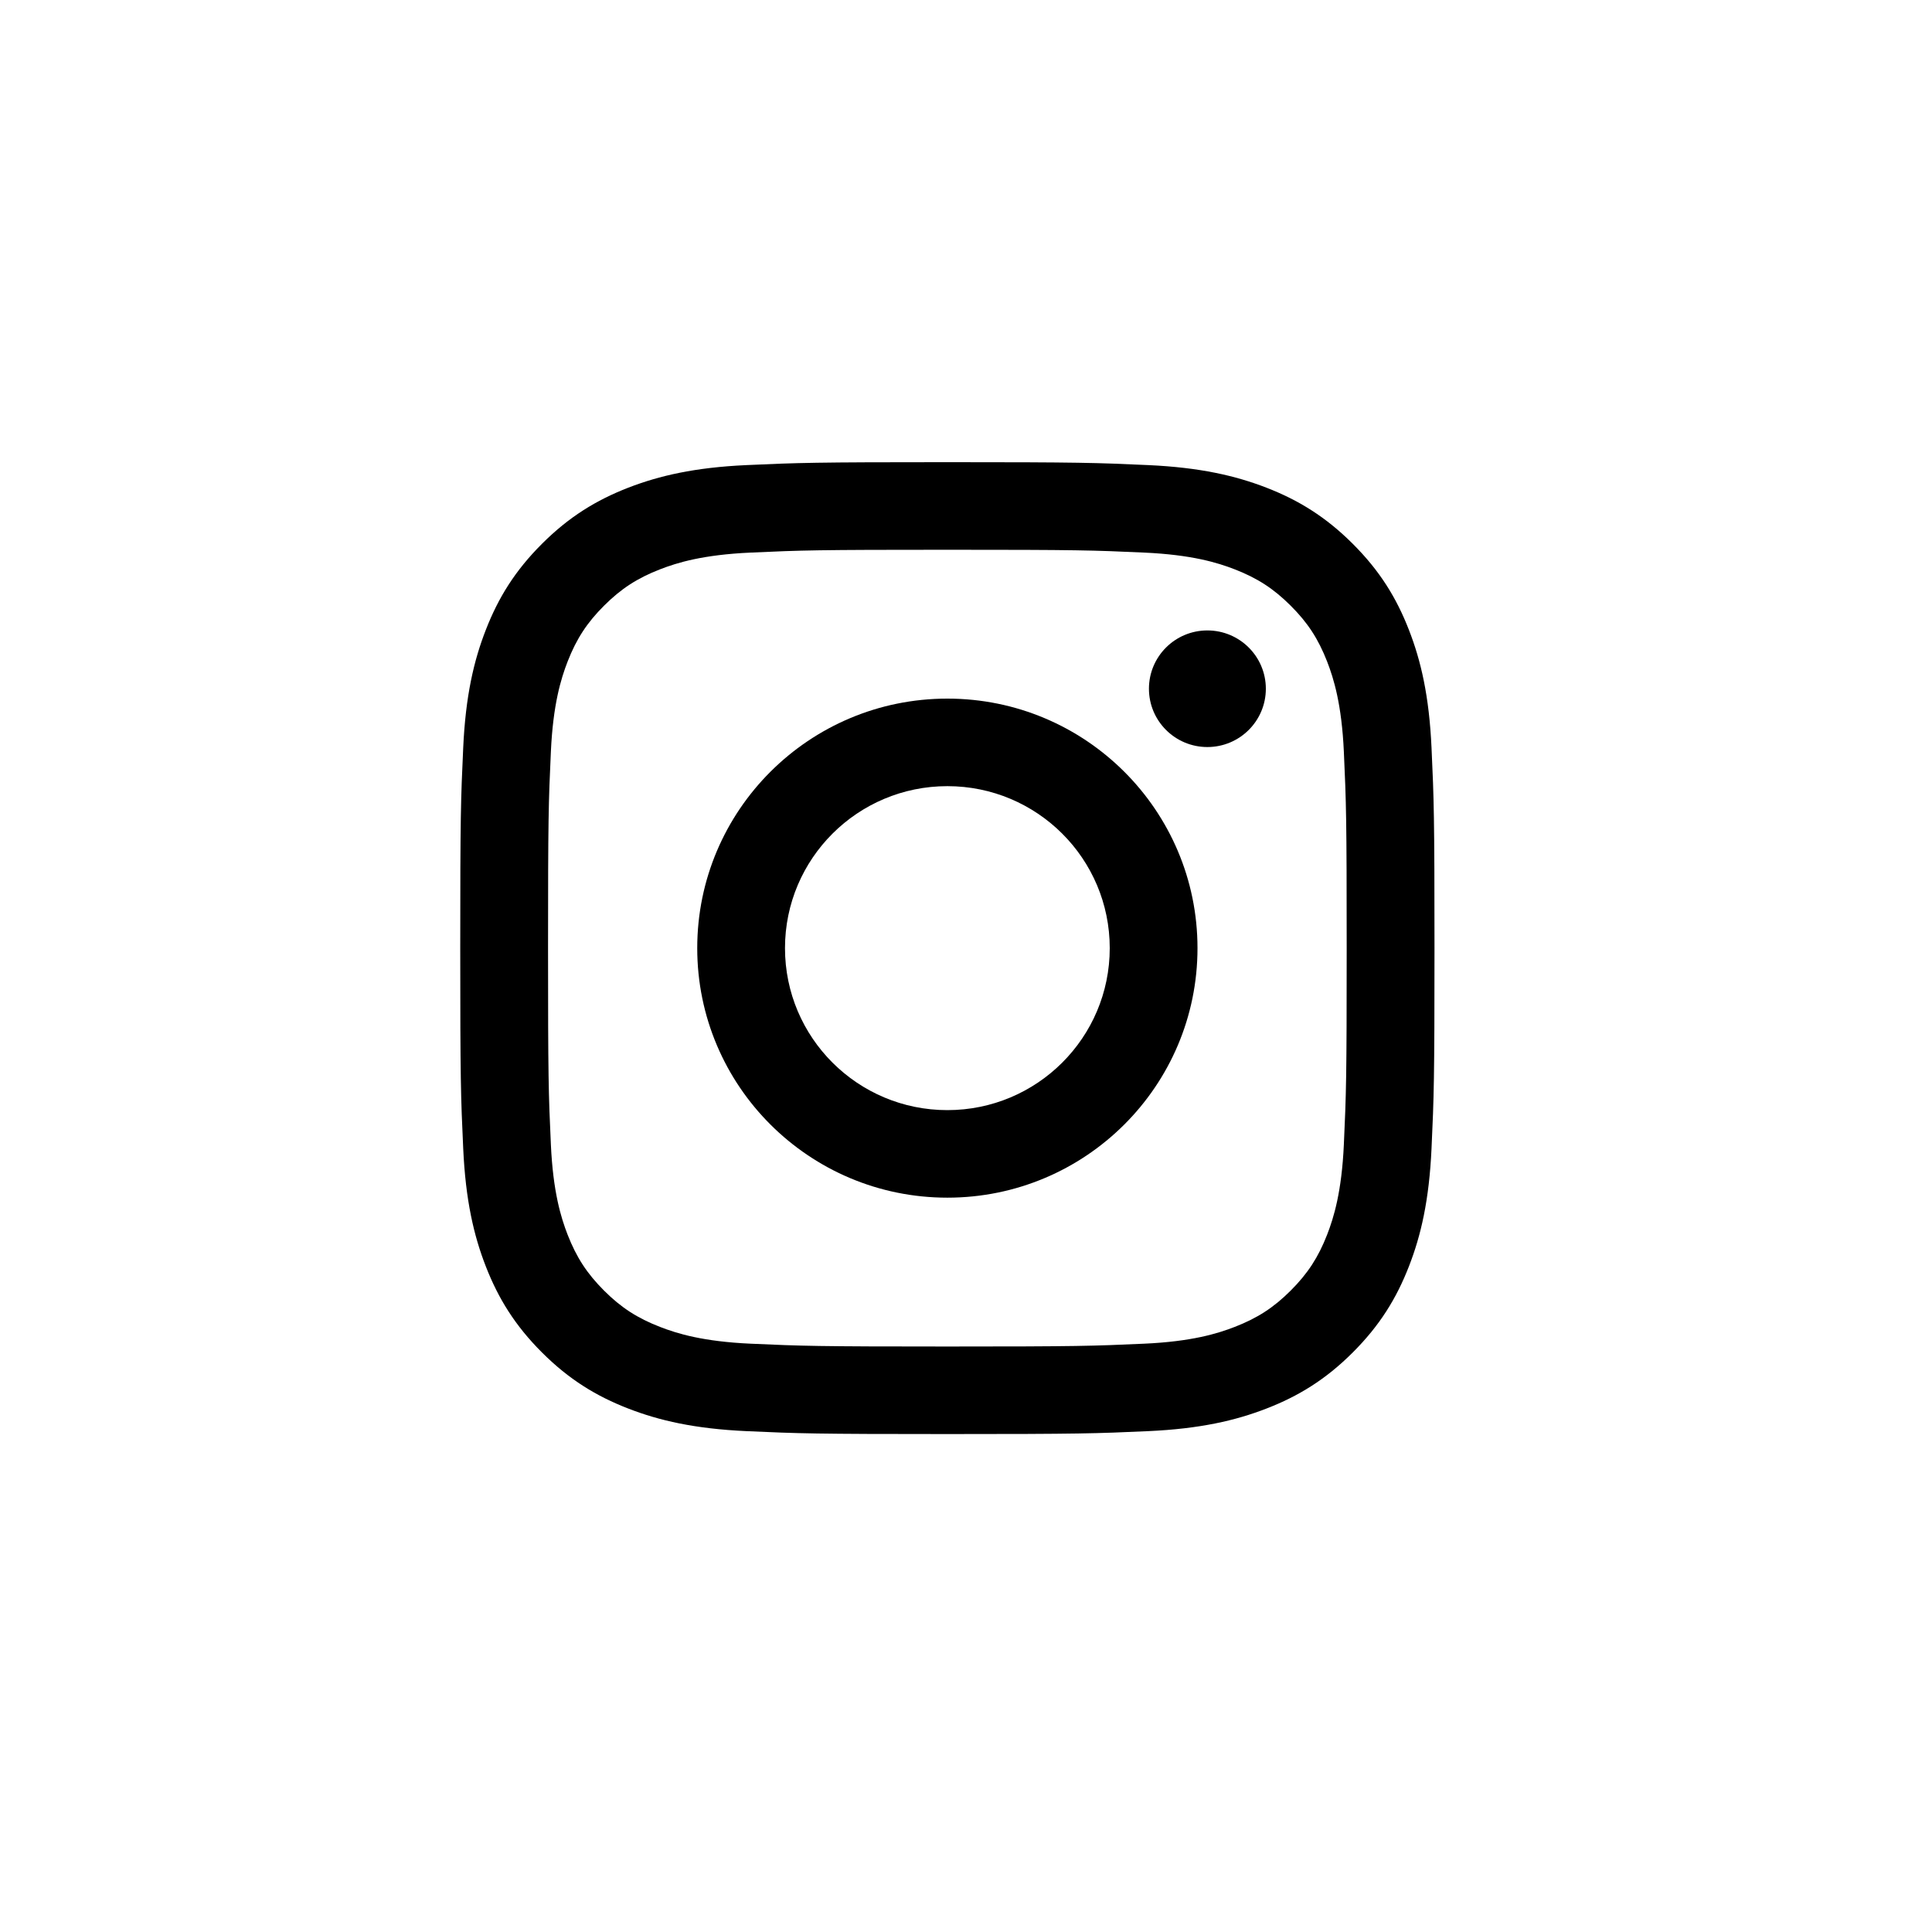 <?xml version="1.0" encoding="UTF-8"?>
<svg width="45px" height="45px" viewBox="0 0 45 45" version="1.1" xmlns="http://www.w3.org/2000/svg" xmlns:xlink="http://www.w3.org/1999/xlink">
    <!-- Generator: Sketch 52.1 (67048) - http://www.bohemiancoding.com/sketch -->
    <title>ig</title>
    <desc>Created with Sketch.</desc>
    <g id="ig" stroke="none" stroke-width="1" fill="none" fill-rule="evenodd">
        <g id="Group-5" fill="#000000">
            <g id="icon-ig" transform="translate(10.588, 10.588)">
                <path d="M11.478,0.177 C8.397,0.177 8.01,0.19 6.8,0.245 C5.593,0.3 4.768,0.492 4.046,0.771 C3.3,1.061 2.667,1.448 2.037,2.077 C1.406,2.706 1.018,3.337 0.728,4.082 C0.447,4.802 0.256,5.624 0.201,6.829 C0.145,8.036 0.132,8.422 0.132,11.496 C0.132,14.57 0.145,14.955 0.201,16.162 C0.256,17.367 0.447,18.19 0.728,18.91 C1.018,19.654 1.406,20.285 2.037,20.915 C2.667,21.544 3.3,21.931 4.046,22.22 C4.768,22.5 5.593,22.691 6.8,22.746 C8.01,22.801 8.397,22.814 11.478,22.814 C14.559,22.814 14.946,22.801 16.156,22.746 C17.363,22.691 18.188,22.5 18.91,22.22 C19.656,21.931 20.289,21.544 20.919,20.915 C21.55,20.285 21.938,19.654 22.228,18.91 C22.509,18.19 22.7,17.367 22.755,16.162 C22.811,14.955 22.824,14.57 22.824,11.496 C22.824,8.422 22.811,8.036 22.755,6.829 C22.7,5.624 22.509,4.802 22.228,4.082 C21.938,3.337 21.55,2.706 20.919,2.077 C20.289,1.448 19.656,1.061 18.91,0.771 C18.188,0.492 17.363,0.3 16.156,0.245 C14.946,0.19 14.559,0.177 11.478,0.177 M11.478,2.217 C14.507,2.217 14.866,2.228 16.063,2.283 C17.169,2.333 17.77,2.517 18.169,2.672 C18.699,2.878 19.077,3.123 19.474,3.519 C19.871,3.915 20.117,4.292 20.323,4.82 C20.478,5.219 20.663,5.819 20.713,6.922 C20.768,8.116 20.779,8.474 20.779,11.496 C20.779,14.518 20.768,14.876 20.713,16.069 C20.663,17.173 20.478,17.772 20.323,18.171 C20.117,18.699 19.871,19.076 19.474,19.473 C19.077,19.869 18.699,20.114 18.169,20.319 C17.77,20.474 17.169,20.659 16.063,20.709 C14.866,20.763 14.508,20.775 11.478,20.775 C8.448,20.775 8.09,20.763 6.893,20.709 C5.787,20.659 5.186,20.474 4.787,20.319 C4.257,20.114 3.879,19.869 3.482,19.473 C3.085,19.076 2.839,18.699 2.633,18.171 C2.478,17.772 2.293,17.173 2.243,16.069 C2.188,14.876 2.177,14.518 2.177,11.496 C2.177,8.474 2.188,8.116 2.243,6.922 C2.293,5.819 2.478,5.219 2.633,4.82 C2.839,4.292 3.085,3.915 3.482,3.519 C3.879,3.123 4.257,2.878 4.787,2.672 C5.186,2.517 5.787,2.333 6.893,2.283 C8.09,2.228 8.449,2.217 11.478,2.217" id="Fill-1"></path>
                <path d="M11.478,15.269 C9.389,15.269 7.696,13.579 7.696,11.496 C7.696,9.412 9.389,7.723 11.478,7.723 C13.567,7.723 15.26,9.412 15.26,11.496 C15.26,13.579 13.567,15.269 11.478,15.269 M11.478,5.684 C8.26,5.684 5.652,8.286 5.652,11.496 C5.652,14.706 8.26,17.308 11.478,17.308 C14.696,17.308 17.304,14.706 17.304,11.496 C17.304,8.286 14.696,5.684 11.478,5.684" id="Fill-4"></path>
                <path d="M18.896,5.454 C18.896,6.204 18.286,6.812 17.534,6.812 C16.782,6.812 16.173,6.204 16.173,5.454 C16.173,4.704 16.782,4.096 17.534,4.096 C18.286,4.096 18.896,4.704 18.896,5.454" id="Fill-6"></path>
            </g>
        </g>
    </g>
</svg>